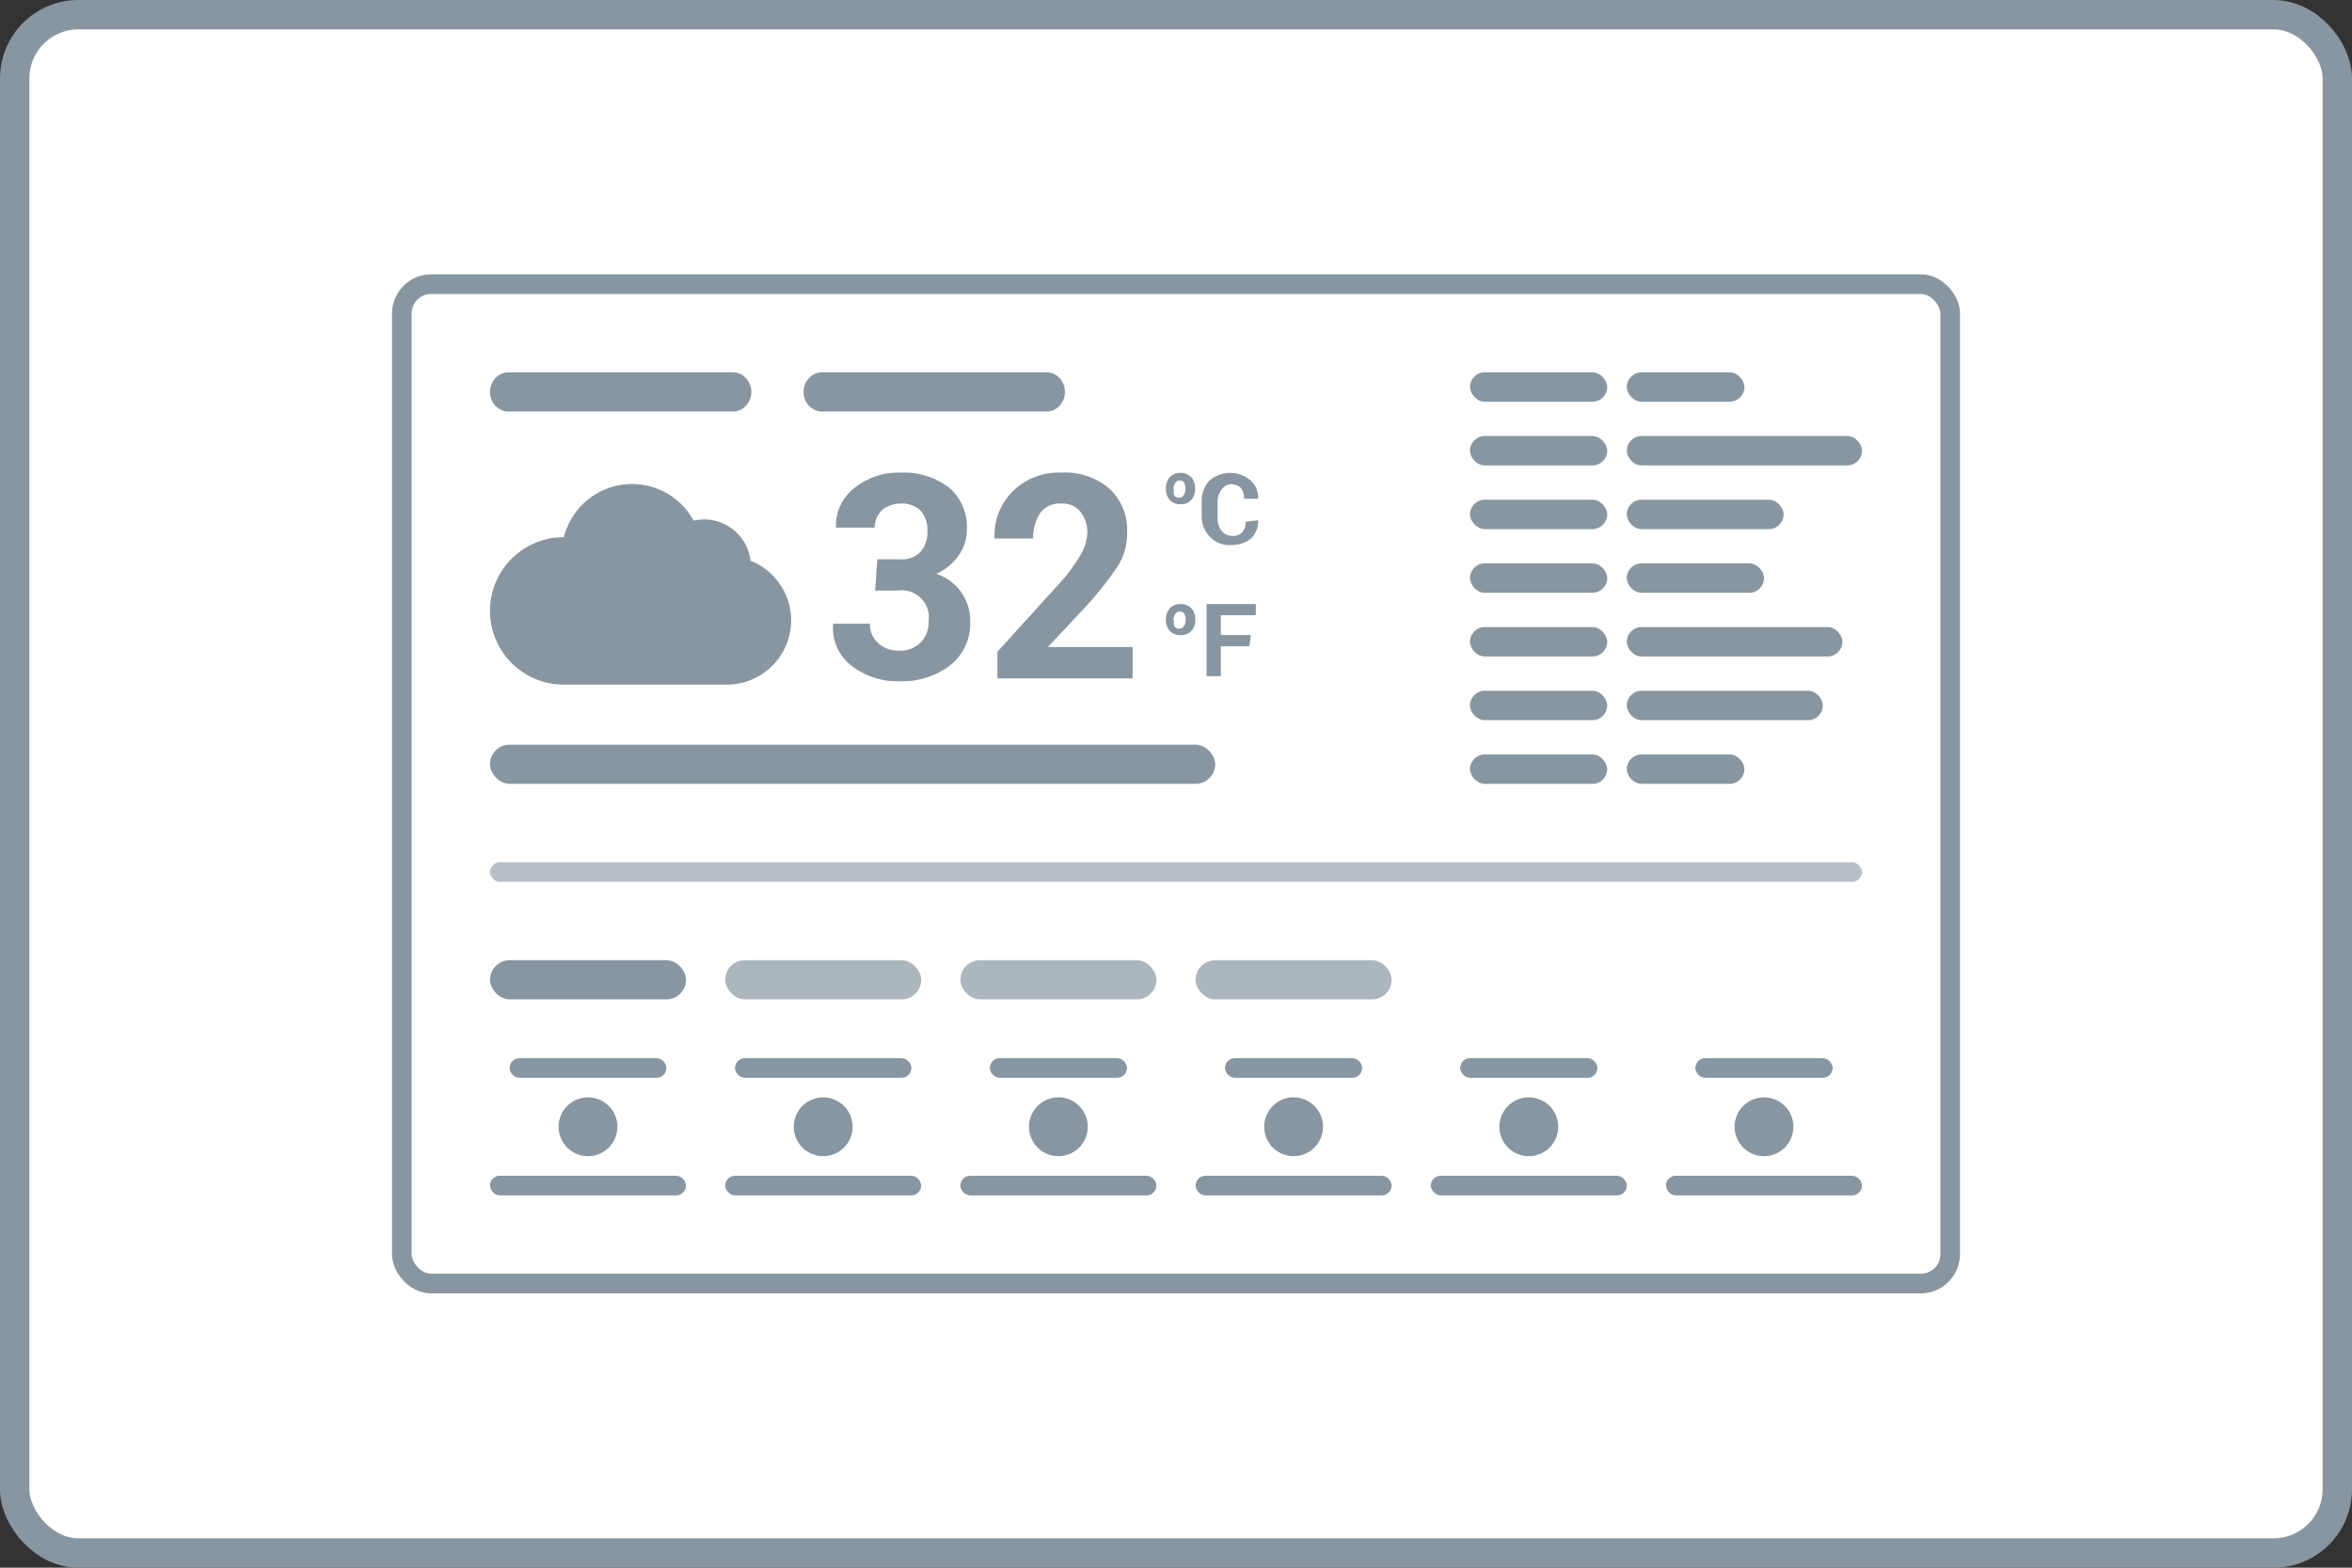 <svg xmlns="http://www.w3.org/2000/svg" xmlns:xlink="http://www.w3.org/1999/xlink" width="120" height="80" fill="none" xmlns:v="https://vecta.io/nano"><rect width="100%" height="100%" fill="#333333" stroke="none"/><g fill="#fff"><rect x=".75" y=".75" width="118.5" height="78.5" rx="3.25"/><rect x="20.5" y="14.5" width="79" height="51" rx="1.5" stroke="#8796a1"/></g><g fill="#8796a1"><rect x="75" y="19" width="7" height="1.5" rx=".75"/><rect x="83" y="19" width="6" height="1.5" rx=".75"/><rect x="75" y="22.25" width="7" height="1.5" rx=".75"/><rect x="83" y="22.25" width="12" height="1.5" rx=".75"/><rect x="75" y="25.5" width="7" height="1.5" rx=".75"/><rect x="83" y="25.5" width="8" height="1.5" rx=".75"/><rect x="75" y="28.75" width="7" height="1.5" rx=".75"/><rect x="83" y="28.75" width="7" height="1.5" rx=".75"/><rect x="75" y="32" width="7" height="1.5" rx=".75"/><rect x="83" y="32" width="11" height="1.5" rx=".75"/><rect x="75" y="35.25" width="7" height="1.5" rx=".75"/><rect x="83" y="35.25" width="10" height="1.5" rx=".75"/><rect x="75" y="38.5" width="7" height="1.5" rx=".75"/><rect x="83" y="38.5" width="6" height="1.5" rx=".75"/><rect x="25" y="49" width="10" height="2" rx="1"/></g><g fill="#abb6bd"><rect x="37" y="49" width="10" height="2" rx="1"/><rect x="49" y="49" width="10" height="2" rx="1"/><rect x="61" y="49" width="10" height="2" rx="1"/></g><g fill="#8796a1"><rect x="26" y="54" width="8" height="1" rx=".5"/><use xlink:href="#B"/><rect x="25" y="60" width="10" height="1" rx=".5"/><rect x="37.5" y="54" width="9" height="1" rx=".5"/><use xlink:href="#B" x="12"/><rect x="37" y="60" width="10" height="1" rx=".5"/><rect x="50.5" y="54" width="7" height="1" rx=".5"/><use xlink:href="#B" x="24"/><rect x="49" y="60" width="10" height="1" rx=".5"/><rect x="62.5" y="54" width="7" height="1" rx=".5"/><use xlink:href="#B" x="36"/><rect x="61" y="60" width="10" height="1" rx=".5"/><rect x="74.5" y="54" width="7" height="1" rx=".5"/><use xlink:href="#B" x="48"/><rect x="73" y="60" width="10" height="1" rx=".5"/><rect x="86.5" y="54" width="7" height="1" rx=".5"/><use xlink:href="#B" x="60"/><rect x="85" y="60" width="10" height="1" rx=".5"/><path d="M37.394 19H25.94c-.519 0-.94.448-.94 1s.421 1 .94 1h11.454c.519 0 .94-.448.94-1s-.421-1-.94-1zm16 0H41.94c-.519 0-.94.448-.94 1s.421 1 .94 1h11.454c.519 0 .94-.448.94-1s-.421-1-.94-1z"/><rect x="25" y="38" width="37" height="2" rx="1"/><path d="M44.762 28.541h1.146a1.35 1.35 0 0 0 .58-.076 1.34 1.34 0 0 0 .491-.314c.241-.307.362-.69.338-1.078.016-.364-.105-.721-.338-1.003a1.31 1.31 0 0 0-.467-.294 1.33 1.33 0 0 0-.548-.078 1.44 1.44 0 0 0-.958.335 1.2 1.2 0 0 0-.284.406 1.17 1.17 0 0 0-.092.485h-1.973a2.37 2.37 0 0 1 .213-1.114 2.4 2.4 0 0 1 .708-.892 3.56 3.56 0 0 1 2.349-.799 3.79 3.79 0 0 1 2.518.78c.302.27.538.605.691.978s.219.775.192 1.177a2.21 2.21 0 0 1-.413 1.282c-.286.415-.683.743-1.146.947.519.169.968.502 1.278.948a2.47 2.47 0 0 1 .451 1.468c.022.427-.058.854-.235 1.244s-.444.735-.78 1.004c-.741.564-1.659.853-2.593.817a3.79 3.79 0 0 1-2.406-.762 2.45 2.45 0 0 1-.773-.962 2.43 2.43 0 0 1-.204-1.212h1.879a1.27 1.27 0 0 0 .098.537 1.28 1.28 0 0 0 .315.448c.285.261.663.401 1.052.39a1.47 1.47 0 0 0 .599-.087 1.45 1.45 0 0 0 .51-.322 1.39 1.39 0 0 0 .325-.495 1.38 1.38 0 0 0 .089-.583 1.36 1.36 0 0 0-.048-.638c-.067-.206-.182-.393-.335-.547a1.38 1.38 0 0 0-.55-.338 1.41 1.41 0 0 0-.645-.055H44.65l.113-1.598zm13.024 6.075h-6.897V33.26l3.27-3.604c.386-.436.726-.909 1.015-1.412.181-.325.284-.688.301-1.059a1.66 1.66 0 0 0-.357-1.078c-.118-.14-.269-.25-.439-.321a1.18 1.18 0 0 0-.538-.088 1.24 1.24 0 0 0-.598.105 1.22 1.22 0 0 0-.473.378 2.26 2.26 0 0 0-.357 1.3H50.74a3.18 3.18 0 0 1 .203-1.281 3.21 3.21 0 0 1 .699-1.097 3.31 3.31 0 0 1 1.153-.759 3.34 3.34 0 0 1 1.366-.226c.9-.051 1.784.249 2.462.836a2.9 2.9 0 0 1 .685 1.02 2.87 2.87 0 0 1 .198 1.209c.012.611-.158 1.212-.489 1.728a18.15 18.15 0 0 1-1.673 2.099l-1.879 2.006h4.322v1.598zm1.703-9.684a.85.85 0 0 1 .188-.576c.069-.074.153-.133.247-.171a.7.7 0 0 1 .297-.052.72.72 0 0 1 .307.049c.097.038.185.098.257.174a.85.85 0 0 1 .188.576.83.83 0 0 1-.188.576.71.71 0 0 1-.247.172c-.094.039-.196.056-.297.052a.72.72 0 0 1-.307-.049c-.097-.038-.185-.098-.257-.174a.83.83 0 0 1-.188-.576zm.413 0c-.026.11-.026.224 0 .334a.28.28 0 0 0 .113.102c.046.023.098.033.15.028.047.004.093-.006.134-.03s.072-.058.092-.101a.56.56 0 0 0 .094-.334c.002-.096-.017-.191-.056-.279-.023-.044-.058-.079-.102-.103s-.093-.033-.142-.027c-.046-.004-.093.006-.134.029s-.073.058-.092.101a.65.65 0 0 0-.094.334l.038-.056zm4.286 1.616a1.23 1.23 0 0 1-.079.502 1.22 1.22 0 0 1-.278.427c-.291.233-.659.353-1.034.335a1.35 1.35 0 0 1-.585-.093 1.33 1.33 0 0 1-.486-.334 1.6 1.6 0 0 1-.32-.496c-.072-.185-.103-.383-.094-.581v-.706c-.017-.397.124-.784.395-1.078a1.61 1.61 0 0 1 2.105 0 1.15 1.15 0 0 1 .295.422 1.14 1.14 0 0 1 .081.507h-.714a.83.83 0 0 0-.169-.557.72.72 0 0 0-.253-.15c-.094-.032-.194-.044-.292-.036a.65.65 0 0 0-.259.099c-.078.051-.144.119-.192.198a1.14 1.14 0 0 0-.188.687v.706a1.03 1.03 0 0 0 .207.687.68.68 0 0 0 .241.194.69.69 0 0 0 .304.067.63.63 0 0 0 .275-.035.62.62 0 0 0 .232-.15.74.74 0 0 0 .169-.539l.639-.074zm-4.699 5.07a.83.83 0 0 1 .189-.57.7.7 0 0 1 .249-.17.71.71 0 0 1 .299-.051.74.74 0 0 1 .309.049.72.72 0 0 1 .258.172.83.83 0 0 1 .189.57c.012.207-.055.41-.189.57a.7.7 0 0 1-.249.17c-.095.038-.197.056-.3.051a.74.74 0 0 1-.309-.049.72.72 0 0 1-.258-.172.81.81 0 0 1-.189-.57zm.416 0a.71.71 0 0 0 0 .331.28.28 0 0 0 .114.101.29.29 0 0 0 .151.028c.047.004.094-.006.135-.029s.073-.058.092-.1a.54.54 0 0 0 .095-.331.63.63 0 0 0-.057-.276c-.023-.043-.058-.079-.102-.102a.25.25 0 0 0-.144-.027c-.047-.004-.094.006-.135.029s-.073.058-.092.1a.63.63 0 0 0-.095.331l.038-.055zm3.84 1.36h-1.457v1.527h-.728v-3.68h2.513v.57h-1.785v1.012h1.53l-.073.57zm-23.379-1.325a3.29 3.29 0 0 1-.961 2.32 3.28 3.28 0 0 1-2.319.963h-8.418c-.981-.025-1.914-.432-2.599-1.135S25 32.155 25 31.174s.384-1.924 1.069-2.627 1.618-1.11 2.599-1.135h.104a3.58 3.58 0 0 1 6.618-.842 2.41 2.41 0 0 1 .544-.063c.582.003 1.143.218 1.577.606a2.39 2.39 0 0 1 .781 1.498 3.29 3.29 0 0 1 2.075 3.043h0z"/></g><rect x="25" y="44" width="70" height="1" rx=".5" fill="#b7c0c7"/><rect x=".75" y=".75" width="118.5" height="78.5" rx="3.25" stroke="#8796a1" stroke-width="1.5"/><defs ><path id="B" d="M31.5 57.5a1.5 1.5 0 1 1-3 0 1.5 1.5 0 1 1 3 0z"/></defs></svg>